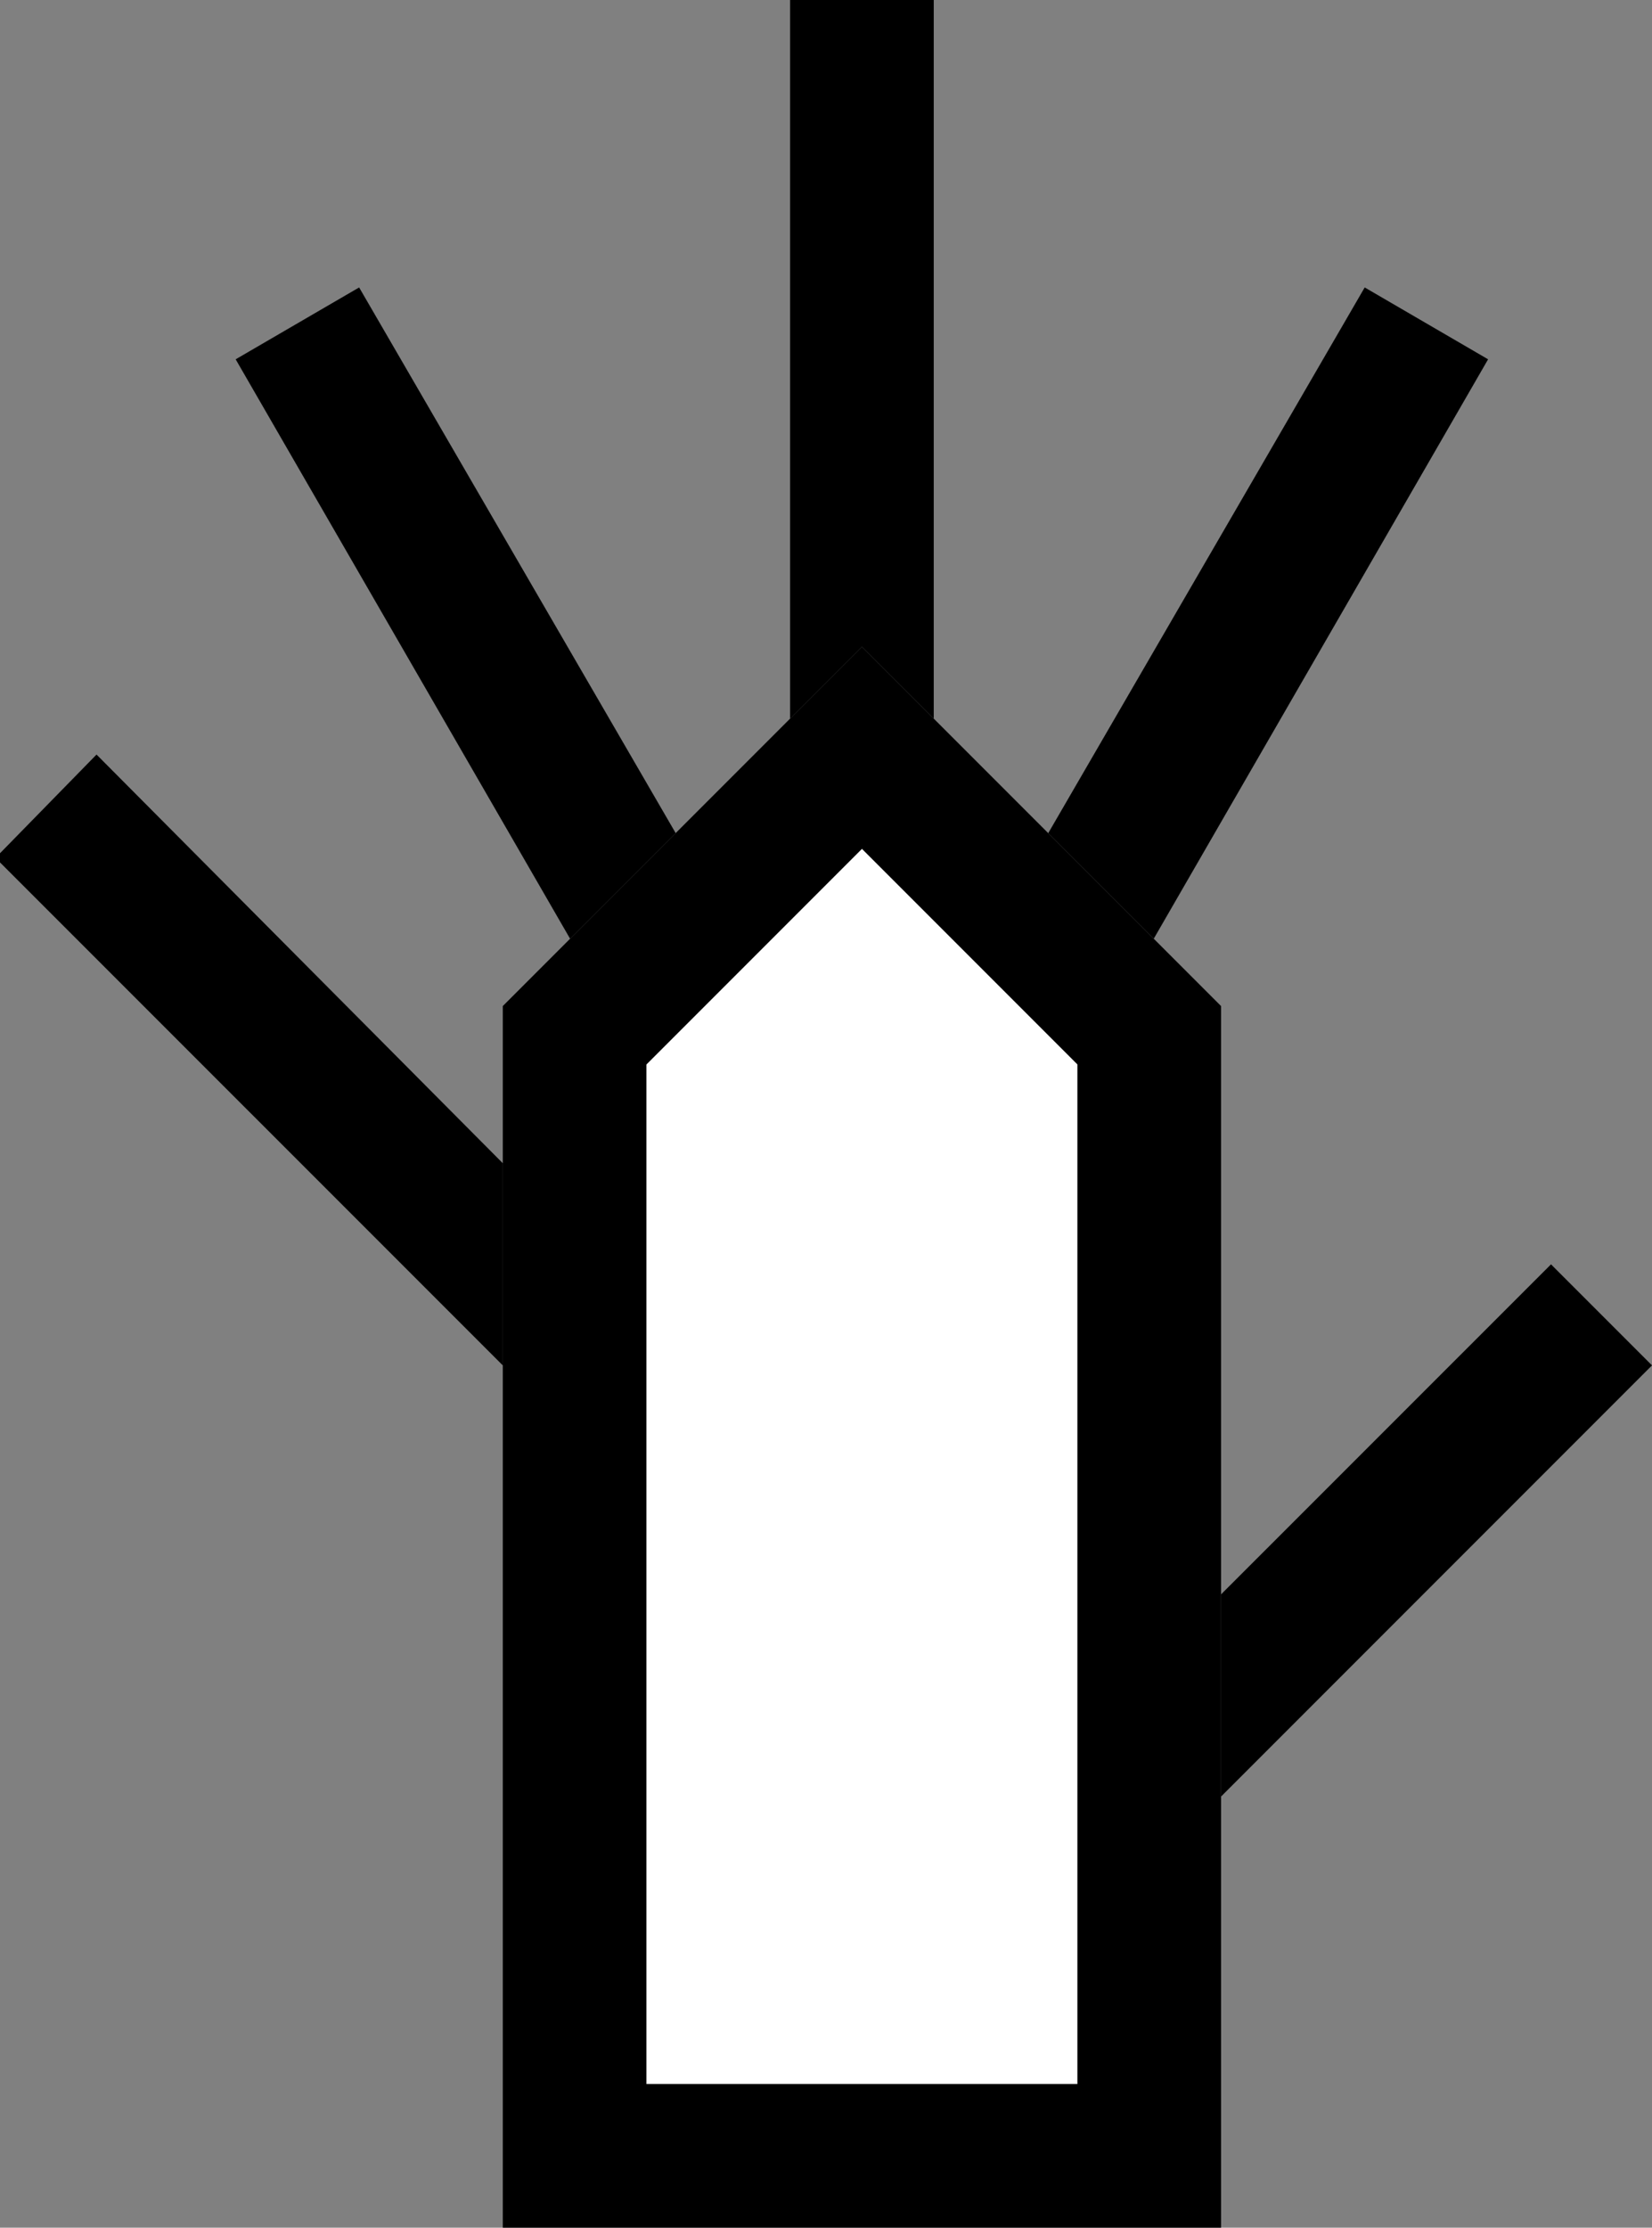 <svg xmlns="http://www.w3.org/2000/svg" width="23" height="31" version="1.0"><rect width="100%" height="100%" fill="#808080" stroke="none"/><path d="M7 31V14l5-5 5 5v17H7z"/><path d="M12 11.813l-3 3V29h6V14.812l-3-3z" fill="#fff"/><path d="M19 4l-4.406 7.594 1.469 1.469L20.718 5 19 4zM11 0v10l1-1 1 1V0h-2zM5 4L3.281 5l4.656 8.063 1.47-1.47L5 4zM1.344 10.5l-1.407 1.438L7 19v-2.813L1.344 10.5zM21.594 17.594L17 22.187V25l6-6-1.406-1.406z"/></svg>
